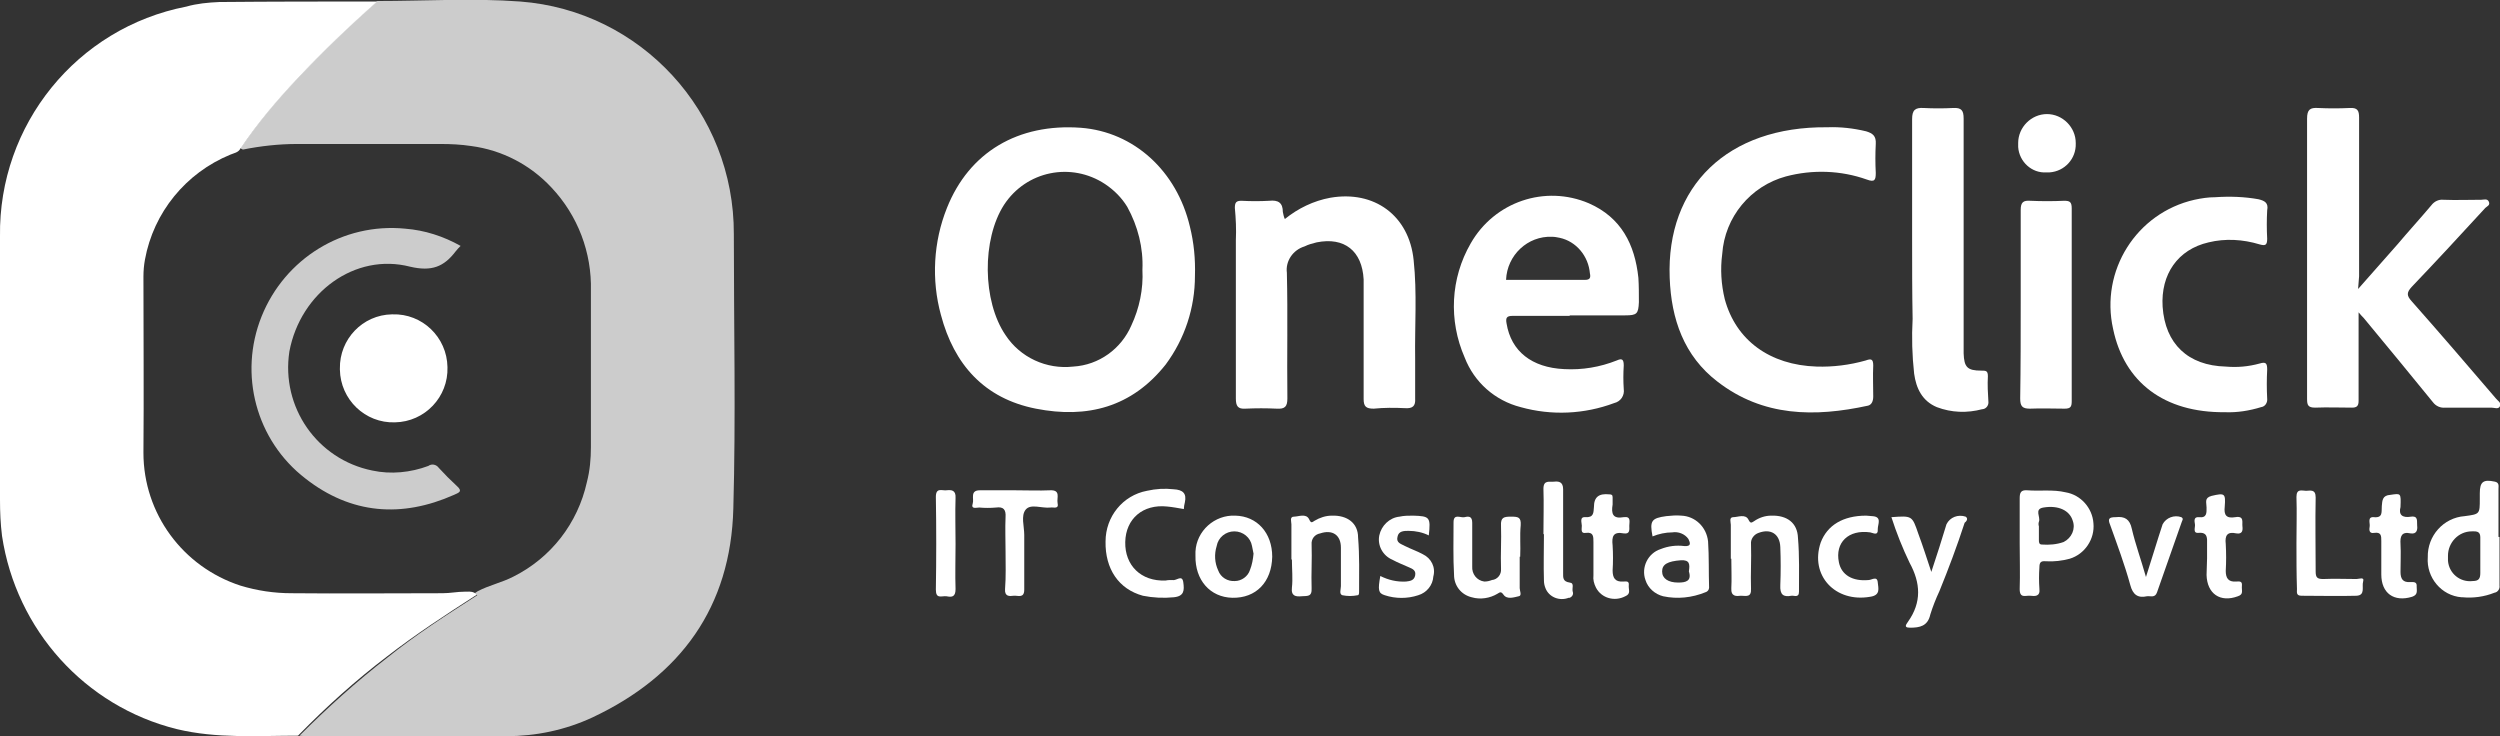 <?xml version="1.0" standalone="no"?>
<!DOCTYPE svg PUBLIC "-//W3C//DTD SVG 1.1//EN" "http://www.w3.org/Graphics/SVG/1.1/DTD/svg11.dtd">
<svg xmlns="http://www.w3.org/2000/svg" width="163" height="48" viewBox="0 0 163 48" fill="none">
<rect x="0" y="0" width="163" height="48" fill="#333333" stroke="none"/>
<g clip-path="url(#clip0_39_2956)">
<path d="M150.948 26.578C151.738 26.545 152.561 26.578 153.352 26.578C153.648 26.578 153.78 26.479 153.78 26.149V20.364C153.944 20.562 154.01 20.628 154.109 20.727C155.624 22.545 157.106 24.364 158.62 26.215C158.818 26.479 159.114 26.612 159.444 26.578H162.44C162.638 26.578 162.901 26.711 163 26.479C163.099 26.248 162.835 26.116 162.736 25.983C160.925 23.868 159.081 21.719 157.237 19.636C156.908 19.273 156.908 19.074 157.237 18.711C158.851 17.025 160.464 15.273 162.045 13.554C162.144 13.454 162.374 13.388 162.275 13.157C162.177 12.926 161.946 13.025 161.781 13.025C160.958 13.025 160.135 13.058 159.312 13.025C159.015 12.992 158.719 13.124 158.521 13.388C157.797 14.248 157.04 15.074 156.315 15.934L153.747 18.843L153.813 18.017V7.669C153.813 7.207 153.714 7.008 153.187 7.041C152.495 7.074 151.837 7.074 151.145 7.041C150.618 7.008 150.421 7.14 150.421 7.736V26.017C150.421 26.413 150.487 26.578 150.948 26.578Z" fill="white"/>
<path d="M122.135 25.851C122.135 25.157 122.102 24.496 122.135 23.835C122.135 23.405 122.003 23.372 121.641 23.504C120.587 23.802 119.501 23.934 118.447 23.901C115.384 23.802 113.178 22.182 112.454 19.504C112.223 18.546 112.157 17.554 112.289 16.562C112.454 14.149 114.133 12.132 116.438 11.504C118.183 11.041 120.027 11.107 121.707 11.703C122.234 11.901 122.3 11.736 122.3 11.273C122.267 10.645 122.267 10.017 122.3 9.388C122.332 8.86 122.102 8.694 121.674 8.562C120.851 8.364 119.994 8.264 119.138 8.298C112.651 8.231 108.634 12.132 108.864 18.116C108.963 20.793 109.786 23.207 111.993 24.893C114.956 27.174 118.315 27.207 121.806 26.446C122.036 26.38 122.135 26.149 122.135 25.851Z" fill="white"/>
<path d="M91.609 26.612C92.103 26.645 92.301 26.479 92.268 25.983V23.405C92.235 21.256 92.4 19.107 92.169 16.959C91.873 14.05 89.601 12.397 86.736 12.893C85.649 13.091 84.628 13.587 83.772 14.281C83.706 14.149 83.673 13.983 83.641 13.818C83.641 13.223 83.344 13.025 82.751 13.091C82.159 13.124 81.566 13.124 80.94 13.091C80.611 13.091 80.512 13.19 80.512 13.554C80.578 14.248 80.611 14.942 80.578 15.669V25.983C80.578 26.479 80.71 26.678 81.204 26.645C81.895 26.612 82.554 26.612 83.245 26.645C83.772 26.678 83.937 26.512 83.937 25.983C83.904 23.24 83.97 20.529 83.904 17.785C83.805 17.025 84.299 16.297 85.056 16.066C85.32 15.934 85.583 15.868 85.847 15.802C87.658 15.438 88.81 16.364 88.909 18.215V26.017C88.909 26.512 89.074 26.645 89.568 26.645C90.226 26.578 90.918 26.578 91.609 26.612Z" fill="white"/>
<path d="M147.26 12.992C146.338 12.826 145.383 12.793 144.428 12.859C143.967 12.859 143.539 12.926 143.078 13.025C139.291 13.884 136.92 17.653 137.776 21.454C138.501 24.926 141.102 26.909 145.054 26.876C145.877 26.909 146.667 26.777 147.424 26.545C147.688 26.512 147.853 26.248 147.82 25.983C147.787 25.355 147.787 24.727 147.82 24.099C147.82 23.702 147.754 23.57 147.326 23.702C146.601 23.901 145.877 23.967 145.119 23.901C142.65 23.835 141.168 22.413 141.003 20C140.872 17.884 141.991 16.264 144 15.802C145.086 15.537 146.239 15.603 147.326 15.934C147.688 16.033 147.82 16 147.82 15.57C147.787 14.942 147.787 14.314 147.82 13.719C147.918 13.223 147.655 13.091 147.26 12.992Z" fill="white"/>
<path d="M129.61 24.529C129.61 24.165 129.478 24.165 129.181 24.165C128.259 24.165 128.062 23.934 128.029 23.041V7.736C128.029 7.207 127.897 7.008 127.337 7.041C126.712 7.074 126.053 7.074 125.428 7.041C124.868 7.008 124.67 7.174 124.67 7.769V15.603C124.67 17.322 124.67 19.074 124.703 20.793C124.637 21.983 124.67 23.174 124.802 24.364C124.934 25.322 125.329 26.149 126.284 26.546C127.239 26.909 128.259 26.942 129.247 26.678H129.28C129.511 26.645 129.675 26.413 129.643 26.182C129.61 25.653 129.577 25.091 129.61 24.529Z" fill="white"/>
<path d="M132.343 26.645C133.133 26.611 133.858 26.645 134.615 26.645C135.01 26.645 135.076 26.512 135.076 26.149V13.587C135.076 13.157 134.944 13.091 134.582 13.091C133.858 13.124 133.1 13.124 132.376 13.091C131.915 13.058 131.75 13.19 131.75 13.686V19.768C131.75 21.851 131.75 23.901 131.717 25.983C131.717 26.479 131.849 26.645 132.343 26.645Z" fill="white"/>
<path d="M76.528 31.901C75.935 31.835 75.375 31.868 74.782 32C73.202 32.298 72.082 33.686 72.082 35.306C72.049 37.091 72.938 38.413 74.519 38.843C75.177 38.975 75.869 39.008 76.528 38.942C77.219 38.876 77.219 38.479 77.153 37.983C77.087 37.422 76.692 37.884 76.462 37.818C76.297 37.818 76.132 37.818 76.001 37.851C74.387 37.917 73.334 36.859 73.366 35.339C73.399 33.818 74.519 32.859 76.1 33.025C76.462 33.058 76.791 33.124 77.186 33.19C77.186 33.058 77.219 32.893 77.252 32.76C77.384 32.165 77.12 31.934 76.528 31.901Z" fill="white"/>
<path d="M99.117 36.297C99.15 35.603 99.084 34.909 99.15 34.248C99.183 33.719 98.986 33.686 98.525 33.686C98.064 33.686 97.833 33.719 97.866 34.281C97.899 35.207 97.833 36.132 97.866 37.058C97.866 37.058 97.866 37.058 97.866 37.091C97.899 37.455 97.635 37.785 97.273 37.818C97.109 37.884 96.944 37.917 96.779 37.917C96.285 37.851 95.956 37.422 95.989 36.926V34.083C95.989 33.653 95.759 33.653 95.495 33.719C95.232 33.785 94.771 33.455 94.771 34.05C94.771 35.207 94.738 36.331 94.804 37.488C94.804 38.182 95.265 38.777 95.956 38.942C96.516 39.107 97.142 39.008 97.635 38.711C97.8 38.611 97.866 38.545 98.031 38.777C98.261 39.107 98.722 38.942 99.019 38.876C99.249 38.843 99.084 38.512 99.084 38.347V36.297H99.117Z" fill="white"/>
<path d="M128.161 33.686C127.667 33.521 127.14 33.719 126.91 34.182C126.613 35.174 126.284 36.198 125.922 37.289C125.625 36.397 125.362 35.57 125.066 34.777C124.67 33.62 124.67 33.62 123.32 33.719C123.65 34.744 124.045 35.736 124.506 36.694C125.23 38.017 125.296 39.273 124.407 40.529C124.374 40.562 124.374 40.595 124.341 40.628C124.176 40.859 124.275 40.926 124.539 40.926C125.164 40.926 125.691 40.827 125.856 40.066C126.021 39.537 126.218 39.041 126.449 38.545C127.041 37.091 127.601 35.603 128.095 34.083C128.194 34.017 128.359 33.818 128.161 33.686Z" fill="white"/>
<path d="M115.483 33.62C115.088 33.62 114.693 33.752 114.363 33.983C114.199 34.083 114.133 34.149 114.001 33.884C113.804 33.488 113.31 33.719 113.013 33.719C112.717 33.719 112.849 34.05 112.849 34.215V36.43H112.882C112.882 37.058 112.915 37.785 112.882 38.347C112.849 38.909 113.211 38.876 113.507 38.843C113.837 38.843 114.199 38.975 114.166 38.38C114.133 37.422 114.199 36.463 114.166 35.471C114.133 35.141 114.363 34.843 114.66 34.744C115.45 34.446 116.043 34.81 116.076 35.669C116.109 36.496 116.109 37.322 116.076 38.149C116.043 38.777 116.273 38.942 116.8 38.843C116.965 38.81 117.294 39.008 117.294 38.578C117.294 37.422 117.327 36.231 117.228 35.074C117.195 34.083 116.504 33.587 115.483 33.62Z" fill="white"/>
<path d="M86.835 33.62C86.439 33.62 86.044 33.752 85.715 33.95C85.55 34.05 85.485 34.149 85.353 33.851C85.155 33.455 84.661 33.686 84.365 33.686C84.069 33.686 84.2 34.017 84.2 34.182V36.463L84.233 36.496C84.233 37.091 84.299 37.752 84.233 38.314C84.167 38.876 84.497 38.909 84.859 38.876C85.221 38.843 85.55 38.942 85.517 38.347C85.485 37.422 85.55 36.463 85.517 35.504C85.485 35.141 85.715 34.843 86.077 34.777C86.868 34.512 87.427 34.876 87.427 35.703V38.215C87.427 38.413 87.296 38.744 87.526 38.81C87.856 38.876 88.185 38.876 88.514 38.81C88.613 38.81 88.613 38.678 88.613 38.545C88.613 37.389 88.646 36.231 88.547 35.041C88.547 34.116 87.856 33.587 86.835 33.62Z" fill="white"/>
<path d="M68.46 31.967C67.736 32 66.978 31.967 66.221 31.967H63.883C63.224 31.967 63.521 32.529 63.422 32.826C63.29 33.223 63.653 33.091 63.85 33.091C64.212 33.124 64.575 33.124 64.937 33.091C65.431 33.025 65.595 33.223 65.562 33.719C65.529 34.446 65.562 35.207 65.562 35.934C65.562 36.76 65.595 37.587 65.529 38.413C65.496 38.909 65.826 38.876 66.089 38.843C66.353 38.81 66.781 39.041 66.781 38.446V34.876C66.781 34.314 66.55 33.62 66.879 33.223C67.209 32.826 67.933 33.157 68.493 33.091C68.691 33.058 69.053 33.223 68.954 32.793C68.888 32.463 69.185 31.934 68.46 31.967Z" fill="white"/>
<path d="M142.222 33.719C141.761 33.554 141.234 33.752 141.003 34.182C140.641 35.273 140.312 36.397 139.917 37.62C139.587 36.463 139.225 35.471 138.995 34.479C138.863 33.851 138.534 33.653 137.941 33.719C137.513 33.719 137.414 33.818 137.579 34.215C138.04 35.504 138.534 36.827 138.896 38.149C139.061 38.777 139.39 39.008 139.983 38.876C140.213 38.843 140.509 39.008 140.641 38.612C141.168 37.091 141.728 35.537 142.255 34.017C142.288 33.917 142.386 33.818 142.222 33.719Z" fill="white"/>
<path d="M153.648 37.752C152.924 37.752 152.199 37.719 151.475 37.752C151.08 37.752 150.981 37.653 150.981 37.256C150.981 35.636 150.948 34.05 150.981 32.43C150.981 31.868 150.619 32 150.355 32C150.092 32 149.729 31.835 149.729 32.397C149.762 33.388 149.729 34.413 149.729 35.405C149.729 36.397 149.729 37.422 149.762 38.413C149.762 38.611 149.697 38.843 150.059 38.843C151.277 38.843 152.463 38.876 153.648 38.843C154.241 38.81 153.977 38.248 154.076 37.917C154.175 37.587 153.813 37.752 153.648 37.752Z" fill="white"/>
<path d="M92.762 36.132C92.4 35.934 92.004 35.802 91.609 35.603C91.379 35.471 91.016 35.405 91.115 35.008C91.181 34.612 91.543 34.612 91.84 34.612C92.301 34.612 92.762 34.711 93.157 34.909C93.288 33.719 93.223 33.653 92.136 33.62C91.84 33.62 91.543 33.62 91.247 33.686C90.588 33.752 90.061 34.281 89.93 34.909C89.798 35.57 90.16 36.231 90.786 36.496C91.148 36.694 91.51 36.827 91.873 36.992C92.103 37.091 92.334 37.19 92.268 37.521C92.202 37.851 91.938 37.884 91.675 37.917C91.082 37.95 90.522 37.818 89.996 37.554C89.831 38.479 89.864 38.678 90.292 38.81C90.984 39.041 91.774 39.041 92.465 38.81C93.025 38.645 93.42 38.149 93.453 37.587C93.618 36.992 93.322 36.397 92.762 36.132Z" fill="white"/>
<path d="M133.43 11.24C133.495 11.24 133.561 11.24 133.627 11.24C134.615 11.174 135.372 10.347 135.339 9.355V9.322C135.339 8.297 134.483 7.438 133.462 7.438C132.442 7.438 131.585 8.297 131.585 9.322C131.585 9.421 131.585 9.488 131.585 9.587C131.651 10.545 132.475 11.306 133.43 11.24Z" fill="white"/>
<path d="M145.745 33.719C145.152 33.818 144.988 33.587 145.053 33.025C145.119 32.165 145.053 32.132 144.197 32.331C143.703 32.463 143.868 32.76 143.868 33.091C143.868 33.421 143.901 33.785 143.374 33.719C143.012 33.686 143.078 33.983 143.111 34.182C143.144 34.38 142.946 34.777 143.341 34.744C143.967 34.678 143.901 35.14 143.901 35.438V36.397L143.868 37.487C143.901 38.711 144.757 39.306 145.91 38.876C146.305 38.744 146.14 38.512 146.173 38.182C146.206 37.851 145.975 37.917 145.778 37.917C145.284 37.95 145.119 37.686 145.119 37.223C145.152 36.628 145.152 36.066 145.119 35.471C145.053 34.909 145.218 34.645 145.811 34.777C146.206 34.843 146.239 34.578 146.206 34.314C146.173 34.05 146.338 33.62 145.745 33.719Z" fill="white"/>
<path d="M105.868 34.777C106.296 34.843 106.23 34.512 106.23 34.281C106.23 34.017 106.362 33.653 105.868 33.719C105.143 33.851 105.044 33.488 105.143 32.893C105.143 32.727 105.143 32.562 105.143 32.43C105.143 32.264 105.077 32.231 104.913 32.231C104.254 32.165 103.925 32.397 103.925 33.058C103.892 33.422 103.925 33.752 103.365 33.719C102.97 33.686 103.135 34.083 103.135 34.281C103.135 34.479 103.036 34.81 103.398 34.744C103.892 34.678 103.892 34.975 103.892 35.339V36.43C103.892 36.793 103.892 37.157 103.892 37.521C103.859 37.785 103.925 38.05 104.057 38.314C104.419 39.008 105.275 39.24 105.967 38.876C106.362 38.711 106.164 38.446 106.197 38.149C106.23 37.851 105.999 37.917 105.835 37.917C105.308 37.95 105.143 37.686 105.143 37.19C105.176 36.661 105.176 36.099 105.143 35.57C105.077 34.975 105.176 34.645 105.868 34.777Z" fill="white"/>
<path d="M157.171 34.777C157.567 34.843 157.632 34.545 157.599 34.281C157.567 34.017 157.698 33.62 157.204 33.686C156.612 33.785 156.381 33.554 156.513 33.058C156.546 32.132 156.546 32.165 155.854 32.264C155.327 32.298 155.327 32.628 155.294 32.992C155.261 33.355 155.393 33.785 154.768 33.719C154.339 33.686 154.537 34.116 154.504 34.314C154.471 34.512 154.438 34.81 154.8 34.744C155.261 34.678 155.261 34.942 155.261 35.273V37.455C155.261 38.678 156.085 39.273 157.27 38.909C157.665 38.777 157.567 38.512 157.567 38.248C157.599 37.917 157.369 37.95 157.138 37.95C156.677 37.983 156.513 37.752 156.513 37.289C156.513 36.694 156.546 36.066 156.513 35.471C156.48 34.975 156.579 34.645 157.171 34.777Z" fill="white"/>
<path d="M122.069 33.653L121.674 33.62C120.159 33.62 119.138 34.248 118.71 35.372C117.986 37.521 119.665 39.306 121.937 38.909C122.629 38.81 122.464 38.347 122.431 37.983C122.398 37.521 122.036 37.818 121.838 37.818C120.785 37.917 120.06 37.488 119.896 36.661C119.632 35.372 120.521 34.512 121.937 34.711C122.135 34.744 122.464 34.975 122.431 34.479C122.431 34.182 122.727 33.686 122.069 33.653Z" fill="white"/>
<path d="M102.344 37.983C101.883 37.917 101.916 37.653 101.916 37.355V31.901C101.916 31.405 101.62 31.372 101.323 31.405C101.027 31.438 100.632 31.273 100.632 31.868C100.665 32.859 100.632 33.818 100.632 34.81L100.665 34.843C100.665 35.835 100.632 36.859 100.665 37.851C100.665 38.017 100.698 38.182 100.764 38.347C100.994 38.942 101.686 39.207 102.278 38.975C102.311 38.975 102.311 38.975 102.344 38.975C102.509 38.909 102.608 38.744 102.542 38.578C102.476 38.347 102.673 38.017 102.344 37.983Z" fill="white"/>
<path d="M61.71 31.967C61.413 32 61.018 31.769 61.018 32.397C61.051 34.413 61.051 36.43 61.018 38.446C61.018 39.074 61.38 38.843 61.71 38.876C62.039 38.942 62.302 38.942 62.302 38.413C62.269 37.422 62.302 36.463 62.302 35.471C62.302 34.479 62.269 33.455 62.302 32.463C62.335 31.934 62.006 31.934 61.71 31.967Z" fill="white"/>
<path d="M77.582 14.777C76.725 11.14 73.926 8.595 70.469 8.331C66.385 8.033 63.191 9.917 61.742 13.554C60.853 15.769 60.722 18.248 61.347 20.529C62.203 23.769 64.179 25.983 67.538 26.645C70.897 27.306 73.795 26.546 76.001 23.769C77.252 22.083 77.911 20.066 77.911 17.983C77.944 16.893 77.845 15.835 77.582 14.777ZM73.762 21.223C73.103 22.744 71.654 23.802 69.975 23.901C68.23 24.099 66.517 23.306 65.562 21.851C64.048 19.636 64.015 15.603 65.463 13.355C66.912 11.14 69.843 10.546 72.049 12C72.642 12.397 73.136 12.893 73.498 13.488C74.19 14.744 74.552 16.165 74.486 17.587C74.552 18.843 74.289 20.099 73.762 21.223Z" fill="white"/>
<path d="M106.823 18.116C106.592 15.934 105.703 14.182 103.596 13.256C100.731 12.033 97.438 13.157 95.89 15.868C94.573 18.149 94.441 20.893 95.495 23.306C96.121 24.926 97.471 26.116 99.15 26.546C101.159 27.108 103.299 27.008 105.242 26.281C105.67 26.182 105.934 25.785 105.868 25.355C105.835 24.86 105.835 24.364 105.868 23.835C105.868 23.438 105.769 23.339 105.407 23.504C104.32 23.934 103.168 24.132 101.982 24.066C99.875 23.967 98.525 22.909 98.228 21.091C98.162 20.727 98.228 20.595 98.623 20.595H102.344V20.562H105.966C106.724 20.562 106.823 20.463 106.856 19.703C106.856 19.14 106.856 18.645 106.823 18.116ZM103.332 18.248H98.195C98.261 16.628 99.611 15.372 101.192 15.438C101.356 15.438 101.521 15.471 101.686 15.504C102.772 15.736 103.563 16.694 103.661 17.818C103.727 18.116 103.661 18.248 103.332 18.248Z" fill="white"/>
<path d="M162.967 35.008H162.901V31.868C162.901 31.702 162.967 31.471 162.671 31.405C161.913 31.24 161.683 31.405 161.683 32.165V32.529C161.683 33.521 161.683 33.521 160.695 33.653C159.312 33.752 158.258 34.942 158.291 36.331C158.192 37.653 159.18 38.843 160.497 38.942C160.53 38.942 160.53 38.942 160.563 38.942C161.255 39.008 161.979 38.909 162.638 38.645C162.868 38.611 163 38.38 162.967 38.182C162.967 37.124 162.967 36.066 162.967 35.008ZM161.716 37.355C161.716 37.719 161.617 37.884 161.222 37.884C160.398 37.983 159.674 37.388 159.608 36.562C159.608 36.463 159.608 36.331 159.608 36.231C159.608 35.372 160.3 34.645 161.156 34.645C161.222 34.645 161.288 34.645 161.32 34.645C161.584 34.645 161.716 34.744 161.716 35.041V37.355Z" fill="white"/>
<path d="M134.681 32.099C133.858 31.901 133.001 32.033 132.178 31.967C131.75 31.934 131.684 32.132 131.684 32.496V35.405C131.684 36.364 131.717 37.422 131.684 38.413C131.684 39.041 132.079 38.81 132.376 38.843C132.672 38.876 133.034 38.909 132.969 38.38C132.936 37.917 132.936 37.455 132.969 36.992C132.969 36.661 133.067 36.562 133.397 36.595C133.924 36.628 134.45 36.562 134.944 36.43C135.932 36.132 136.591 35.141 136.492 34.116C136.426 33.124 135.669 32.264 134.681 32.099ZM134.549 35.339C134.088 35.504 133.594 35.537 133.133 35.504C132.936 35.504 132.936 35.339 132.936 35.207V34.314C132.903 34.215 132.903 34.116 132.936 34.017C133.067 33.719 132.606 33.19 133.232 33.091C134.22 32.926 134.944 33.289 135.142 33.95C135.339 34.479 135.076 35.074 134.549 35.339Z" fill="white"/>
<path d="M80.545 33.62C79.195 33.554 78.01 34.611 77.944 35.967C77.944 36.066 77.944 36.132 77.944 36.231C77.911 37.818 78.899 38.942 80.347 38.975C81.895 39.008 82.916 37.95 82.949 36.297C82.949 34.744 81.961 33.653 80.545 33.62ZM81.5 37.157C81.368 37.587 80.94 37.884 80.512 37.884C80.051 37.917 79.59 37.653 79.425 37.19C79.195 36.694 79.162 36.132 79.327 35.603C79.425 35.041 79.919 34.645 80.479 34.645C81.039 34.645 81.533 35.041 81.632 35.603C81.665 35.769 81.698 35.934 81.731 36.099C81.698 36.463 81.632 36.826 81.5 37.157Z" fill="white"/>
<path d="M109.622 33.62C109.292 33.587 108.963 33.62 108.634 33.653C107.679 33.785 107.547 33.95 107.745 34.975C108.14 34.81 108.601 34.711 109.029 34.711C109.424 34.645 109.852 34.81 110.083 35.141C110.214 35.405 110.28 35.636 109.819 35.603C109.292 35.537 108.765 35.603 108.271 35.802C107.448 36.066 106.987 36.992 107.284 37.818C107.448 38.347 107.909 38.744 108.436 38.876C109.358 39.074 110.313 38.975 111.202 38.612C111.334 38.579 111.433 38.446 111.433 38.314C111.4 37.322 111.433 36.298 111.367 35.306C111.268 34.347 110.511 33.653 109.622 33.62ZM109.424 37.983C108.765 37.983 108.37 37.719 108.37 37.256C108.37 36.793 108.732 36.595 109.589 36.529C110.181 36.496 110.181 36.793 110.115 37.256C110.313 37.884 109.918 37.983 109.424 37.983Z" fill="white"/>
<path opacity="0.75" d="M33.917 0.099C30.822 -0.132 27.694 0.066 24.598 0.066C22.754 1.653 21.042 3.339 19.395 5.091C18.045 6.479 16.794 8 15.707 9.62C15.707 9.62 15.707 9.653 15.674 9.653C15.707 9.686 15.74 9.719 15.839 9.752C16.991 9.521 18.177 9.388 19.362 9.388H28.747C29.406 9.388 30.064 9.421 30.723 9.521C32.732 9.785 34.576 10.744 35.959 12.231C37.671 14.05 38.593 16.463 38.527 18.975V29.157C38.527 29.917 38.461 30.678 38.264 31.438C37.671 34.116 35.926 36.364 33.489 37.587C32.732 37.983 31.909 38.149 31.151 38.545C31.085 38.578 31.019 38.645 30.953 38.678C31.019 38.711 31.052 38.744 31.118 38.81C29.11 40.099 27.101 41.388 25.257 42.876C23.248 44.43 21.338 46.149 19.527 47.967C19.659 47.967 19.758 48 19.889 48C24.269 48 28.616 48.033 32.995 48C34.938 48 36.848 47.603 38.626 46.777C44.389 44.066 47.649 39.57 47.813 33.157C47.978 27.207 47.846 21.256 47.846 15.273C47.879 7.306 41.787 0.694 33.917 0.099Z" fill="white"/>
<path d="M31.085 38.777C31.052 38.711 30.987 38.678 30.921 38.645C30.723 38.545 30.493 38.578 30.295 38.578C29.801 38.578 29.373 38.678 28.846 38.678C25.553 38.678 22.26 38.711 19 38.678C17.881 38.678 16.761 38.512 15.675 38.182C11.921 36.959 9.352 33.487 9.352 29.521C9.385 25.686 9.352 21.851 9.352 18.049C9.352 17.653 9.385 17.289 9.451 16.926C10.011 13.851 12.118 11.273 15.016 10.083C15.246 9.983 15.543 9.95 15.675 9.686C15.675 9.686 15.675 9.653 15.707 9.653C16.794 8.033 18.045 6.545 19.395 5.124C21.042 3.372 22.787 1.686 24.598 0.099C21.174 0.099 17.716 0.099 14.291 0.132C13.567 0.165 12.843 0.231 12.151 0.43C5.005 1.818 -0.099 8.132 0 15.405V32.595C0 33.388 0.033 34.149 0.132 34.942C1.054 41.058 5.532 46.05 11.525 47.537C14.127 48.165 16.794 47.967 19.428 47.967C19.461 47.934 19.461 47.934 19.494 47.901C21.273 46.083 23.182 44.364 25.224 42.81C27.101 41.355 29.077 40.066 31.085 38.777Z" fill="white"/>
<path opacity="0.75" d="M19.922 31.206C22.886 33.521 26.179 33.785 29.603 32.264C29.867 32.132 30.229 32.066 29.768 31.669C29.373 31.306 28.978 30.909 28.616 30.512C28.451 30.281 28.154 30.215 27.924 30.38C26.771 30.81 25.487 30.942 24.269 30.678C20.68 29.95 18.309 26.545 18.869 22.909C19.593 19.074 23.149 16.463 26.739 17.388C28.154 17.719 28.945 17.388 29.702 16.397C29.801 16.264 29.933 16.132 30.032 16.033C28.912 15.405 27.694 15.008 26.409 14.909C22.359 14.512 18.572 16.859 17.057 20.628C15.543 24.397 16.695 28.727 19.922 31.206Z" fill="white"/>
<path d="M25.553 20.496C23.643 20.529 22.128 22.116 22.161 24.033C22.161 24.066 22.161 24.066 22.161 24.099C22.194 26.049 23.808 27.603 25.751 27.537C27.694 27.504 29.241 25.884 29.175 23.934C29.142 21.983 27.529 20.43 25.586 20.496H25.553Z" fill="white"/>
</g>
<defs>
<clipPath id="clip0_39_2956">
<rect width="163" height="48" fill="white"/>
</clipPath>
</defs>
</svg>